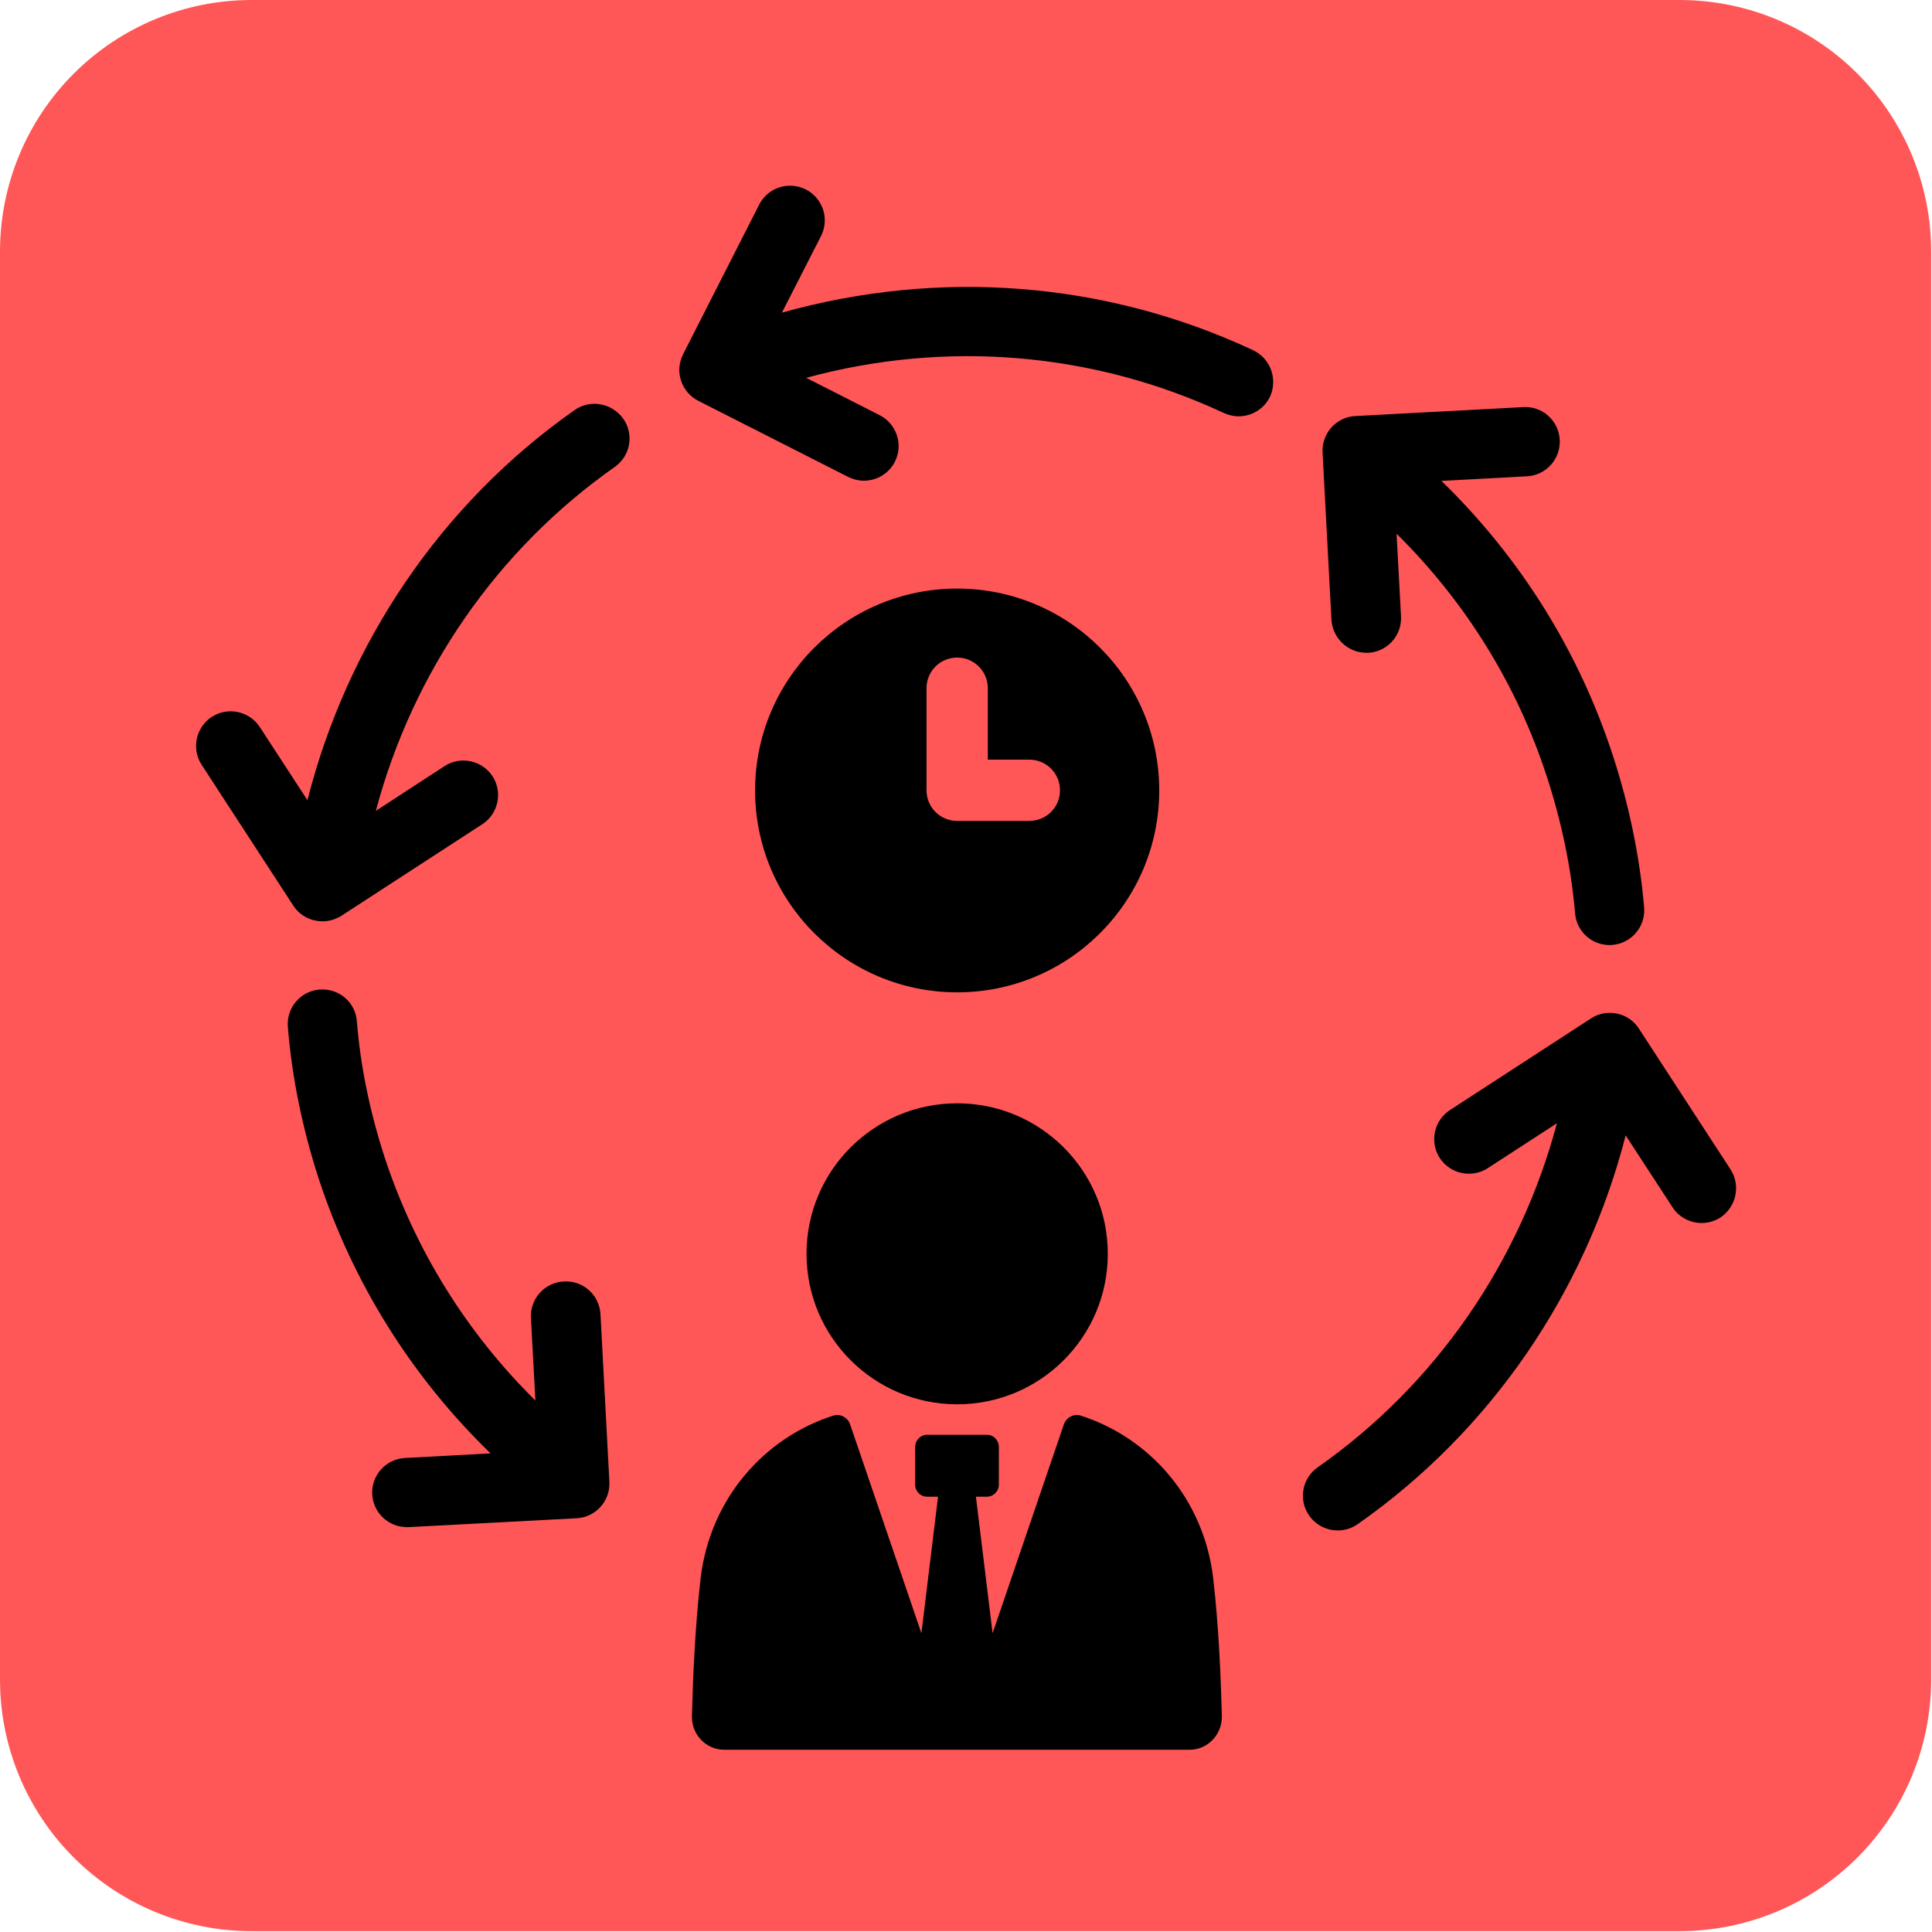 <svg xmlns="http://www.w3.org/2000/svg" xmlns:xlink="http://www.w3.org/1999/xlink" width="384" zoomAndPan="magnify" viewBox="0 0 288 288" height="384" preserveAspectRatio="xMidYMid meet" version="1.0"><defs><clipPath id="32975c65c6"><path d="M 0 0 L 287.875 0 L 287.875 287.875 L 0 287.875 Z M 0 0 " clip-rule="nonzero"/></clipPath><clipPath id="f756b9f864"><path d="M 37.5 0 L 250.375 0 C 260.32 0 269.859 3.949 276.891 10.984 C 283.922 18.016 287.875 27.555 287.875 37.5 L 287.875 250.375 C 287.875 260.32 283.922 269.859 276.891 276.891 C 269.859 283.922 260.32 287.875 250.375 287.875 L 37.5 287.875 C 27.555 287.875 18.016 283.922 10.984 276.891 C 3.949 269.859 0 260.32 0 250.375 L 0 37.5 C 0 27.555 3.949 18.016 10.984 10.984 C 18.016 3.949 27.555 0 37.5 0 Z M 37.5 0 " clip-rule="nonzero"/></clipPath><clipPath id="a59e47a49a"><path d="M 103 210 L 183 210 L 183 260.898 L 103 260.898 Z M 103 210 " clip-rule="nonzero"/></clipPath></defs><g clip-path="url(#32975c65c6)"><g clip-path="url(#f756b9f864)"><path fill="#ff5757" d="M 0 0 L 287.875 0 L 287.875 287.875 L 0 287.875 Z M 0 0 " fill-opacity="1" fill-rule="nonzero"/></g></g><path fill="#000000" d="M 186.781 52.195 C 164.77 41.91 140.004 40.047 116.562 46.602 L 122.387 35.188 C 123.688 32.633 122.656 29.539 120.125 28.238 C 117.57 26.965 114.477 27.945 113.172 30.496 L 101.824 52.809 C 101.207 54.035 101.086 55.461 101.527 56.762 C 101.969 58.062 102.879 59.141 104.109 59.758 L 126.441 71.098 C 127.203 71.465 127.988 71.66 128.773 71.66 C 130.668 71.66 132.484 70.629 133.395 68.84 C 134.695 66.285 133.664 63.191 131.133 61.891 L 120.176 56.32 C 140.961 50.676 162.902 52.441 182.457 61.574 C 183.172 61.891 183.91 62.062 184.645 62.062 C 186.586 62.062 188.453 60.957 189.34 59.094 C 190.492 56.492 189.387 53.422 186.781 52.195 Z M 186.781 52.195 " fill-opacity="1" fill-rule="nonzero"/><path fill="#000000" d="M 84.035 191.027 C 81.184 191.172 78.996 193.605 79.145 196.449 L 79.809 208.773 C 69.562 198.66 61.848 186.289 57.305 172.422 C 55.094 165.574 53.715 158.797 53.199 152.246 C 52.98 149.398 50.547 147.309 47.648 147.508 C 44.797 147.727 42.684 150.23 42.906 153.055 C 43.496 160.418 45.02 168.004 47.477 175.613 C 52.637 191.344 61.43 205.312 73.125 216.652 L 60.375 217.34 C 57.523 217.488 55.336 219.918 55.484 222.766 C 55.633 225.512 57.918 227.648 60.645 227.648 C 60.742 227.648 60.816 227.648 60.914 227.648 L 85.949 226.324 C 88.801 226.176 90.988 223.746 90.84 220.898 L 89.512 195.887 C 89.34 193.039 86.934 190.855 84.035 191.027 Z M 84.035 191.027 " fill-opacity="1" fill-rule="nonzero"/><path fill="#000000" d="M 257.961 174.312 L 244.301 153.324 C 243.562 152.172 242.383 151.359 241.031 151.09 C 239.707 150.82 238.281 151.066 237.148 151.828 L 216.145 165.473 C 213.762 167.02 213.07 170.234 214.621 172.617 C 216.168 175 219.387 175.684 221.77 174.141 L 232.09 167.438 C 226.586 188.082 214.055 206.391 196.414 218.738 C 194.082 220.383 193.516 223.598 195.16 225.93 C 196.168 227.355 197.766 228.141 199.41 228.141 C 200.445 228.141 201.477 227.844 202.383 227.207 C 222.262 213.289 236.34 192.598 242.336 169.254 L 249.312 179.957 C 250.293 181.477 251.965 182.312 253.66 182.312 C 254.617 182.312 255.602 182.043 256.484 181.477 C 258.844 179.883 259.508 176.691 257.961 174.312 Z M 257.961 174.312 " fill-opacity="1" fill-rule="nonzero"/><path fill="#000000" d="M 203.688 97.312 C 203.785 97.312 203.883 97.312 203.957 97.312 C 206.809 97.164 208.992 94.734 208.848 91.887 L 208.184 79.566 C 218.43 89.676 226.145 102.047 230.641 115.941 C 232.824 122.691 234.227 129.492 234.793 136.141 C 235.012 138.844 237.273 140.879 239.926 140.879 C 240.074 140.879 240.223 140.879 240.367 140.855 C 243.219 140.609 245.332 138.105 245.086 135.258 C 244.445 127.797 242.898 120.238 240.469 112.75 C 235.355 97.016 226.562 83.051 214.867 71.684 L 227.617 71 C 230.469 70.852 232.652 68.422 232.508 65.574 C 232.359 62.727 229.953 60.516 227.078 60.688 L 202.039 62.016 C 200.664 62.09 199.387 62.703 198.477 63.707 C 197.57 64.738 197.078 66.062 197.152 67.438 L 198.477 92.426 C 198.676 95.176 200.961 97.312 203.688 97.312 Z M 203.688 97.312 " fill-opacity="1" fill-rule="nonzero"/><path fill="#000000" d="M 85.656 61.129 C 65.754 75.098 51.773 95.887 45.828 119.281 L 38.73 108.383 C 37.18 106 33.961 105.312 31.578 106.859 C 29.195 108.406 28.508 111.621 30.055 114.004 L 43.715 134.988 C 44.453 136.141 45.633 136.953 46.984 137.223 C 47.328 137.297 47.695 137.344 48.066 137.344 C 49.047 137.344 50.031 137.051 50.891 136.512 L 71.898 122.863 C 74.281 121.316 74.969 118.102 73.422 115.719 C 71.871 113.34 68.652 112.652 66.27 114.199 L 56.027 120.875 C 61.504 100.258 74.035 81.969 91.652 69.598 C 93.984 67.953 94.551 64.738 92.902 62.406 C 91.207 60.074 87.988 59.484 85.656 61.129 Z M 85.656 61.129 " fill-opacity="1" fill-rule="nonzero"/><g clip-path="url(#a59e47a49a)"><path fill="#000000" d="M 161.059 211.008 C 160.027 210.711 158.945 211.301 158.578 212.355 L 147.965 243.457 L 145.48 223.109 L 147.129 223.109 C 148.086 223.109 148.898 222.297 148.898 221.316 L 148.898 215.719 C 148.898 214.688 148.109 213.879 147.129 213.879 L 138.184 213.879 C 137.227 213.879 136.418 214.688 136.418 215.719 L 136.418 221.316 C 136.418 222.297 137.203 223.109 138.184 223.109 L 139.832 223.109 L 137.352 243.457 L 126.734 212.355 C 126.391 211.301 125.285 210.711 124.254 211.008 C 113.812 214.344 105.875 223.5 104.453 235.16 C 103.59 242.473 103.273 250.723 103.148 255.828 C 103.074 258.574 105.262 260.836 107.965 260.836 L 177.324 260.836 C 180.027 260.836 182.188 258.574 182.141 255.828 C 182.016 250.695 181.695 242.473 180.836 235.16 C 179.438 223.523 171.5 214.344 161.059 211.008 Z M 161.059 211.008 " fill-opacity="1" fill-rule="nonzero"/></g><path fill="#000000" d="M 142.68 164.469 C 130.273 164.469 120.227 174.508 120.227 186.902 C 120.227 199.297 130.273 209.336 142.68 209.336 C 155.09 209.336 165.137 199.297 165.137 186.902 C 165.137 174.508 155.09 164.469 142.68 164.469 Z M 142.68 164.469 " fill-opacity="1" fill-rule="nonzero"/><path fill="#000000" d="M 142.68 87.738 C 126.047 87.738 112.559 101.215 112.559 117.832 C 112.559 134.449 126.047 147.926 142.68 147.926 C 159.316 147.926 172.805 134.449 172.805 117.832 C 172.805 101.215 159.316 87.738 142.68 87.738 Z M 153.441 122.371 L 142.68 122.371 C 140.152 122.371 138.113 120.336 138.113 117.809 L 138.113 102.59 C 138.113 100.059 140.152 98.023 142.68 98.023 C 145.211 98.023 147.25 100.059 147.25 102.59 L 147.25 113.242 L 153.441 113.242 C 155.973 113.242 158.012 115.277 158.012 117.809 C 158.012 120.336 155.973 122.371 153.441 122.371 Z M 153.441 122.371 " fill-opacity="1" fill-rule="nonzero"/></svg>